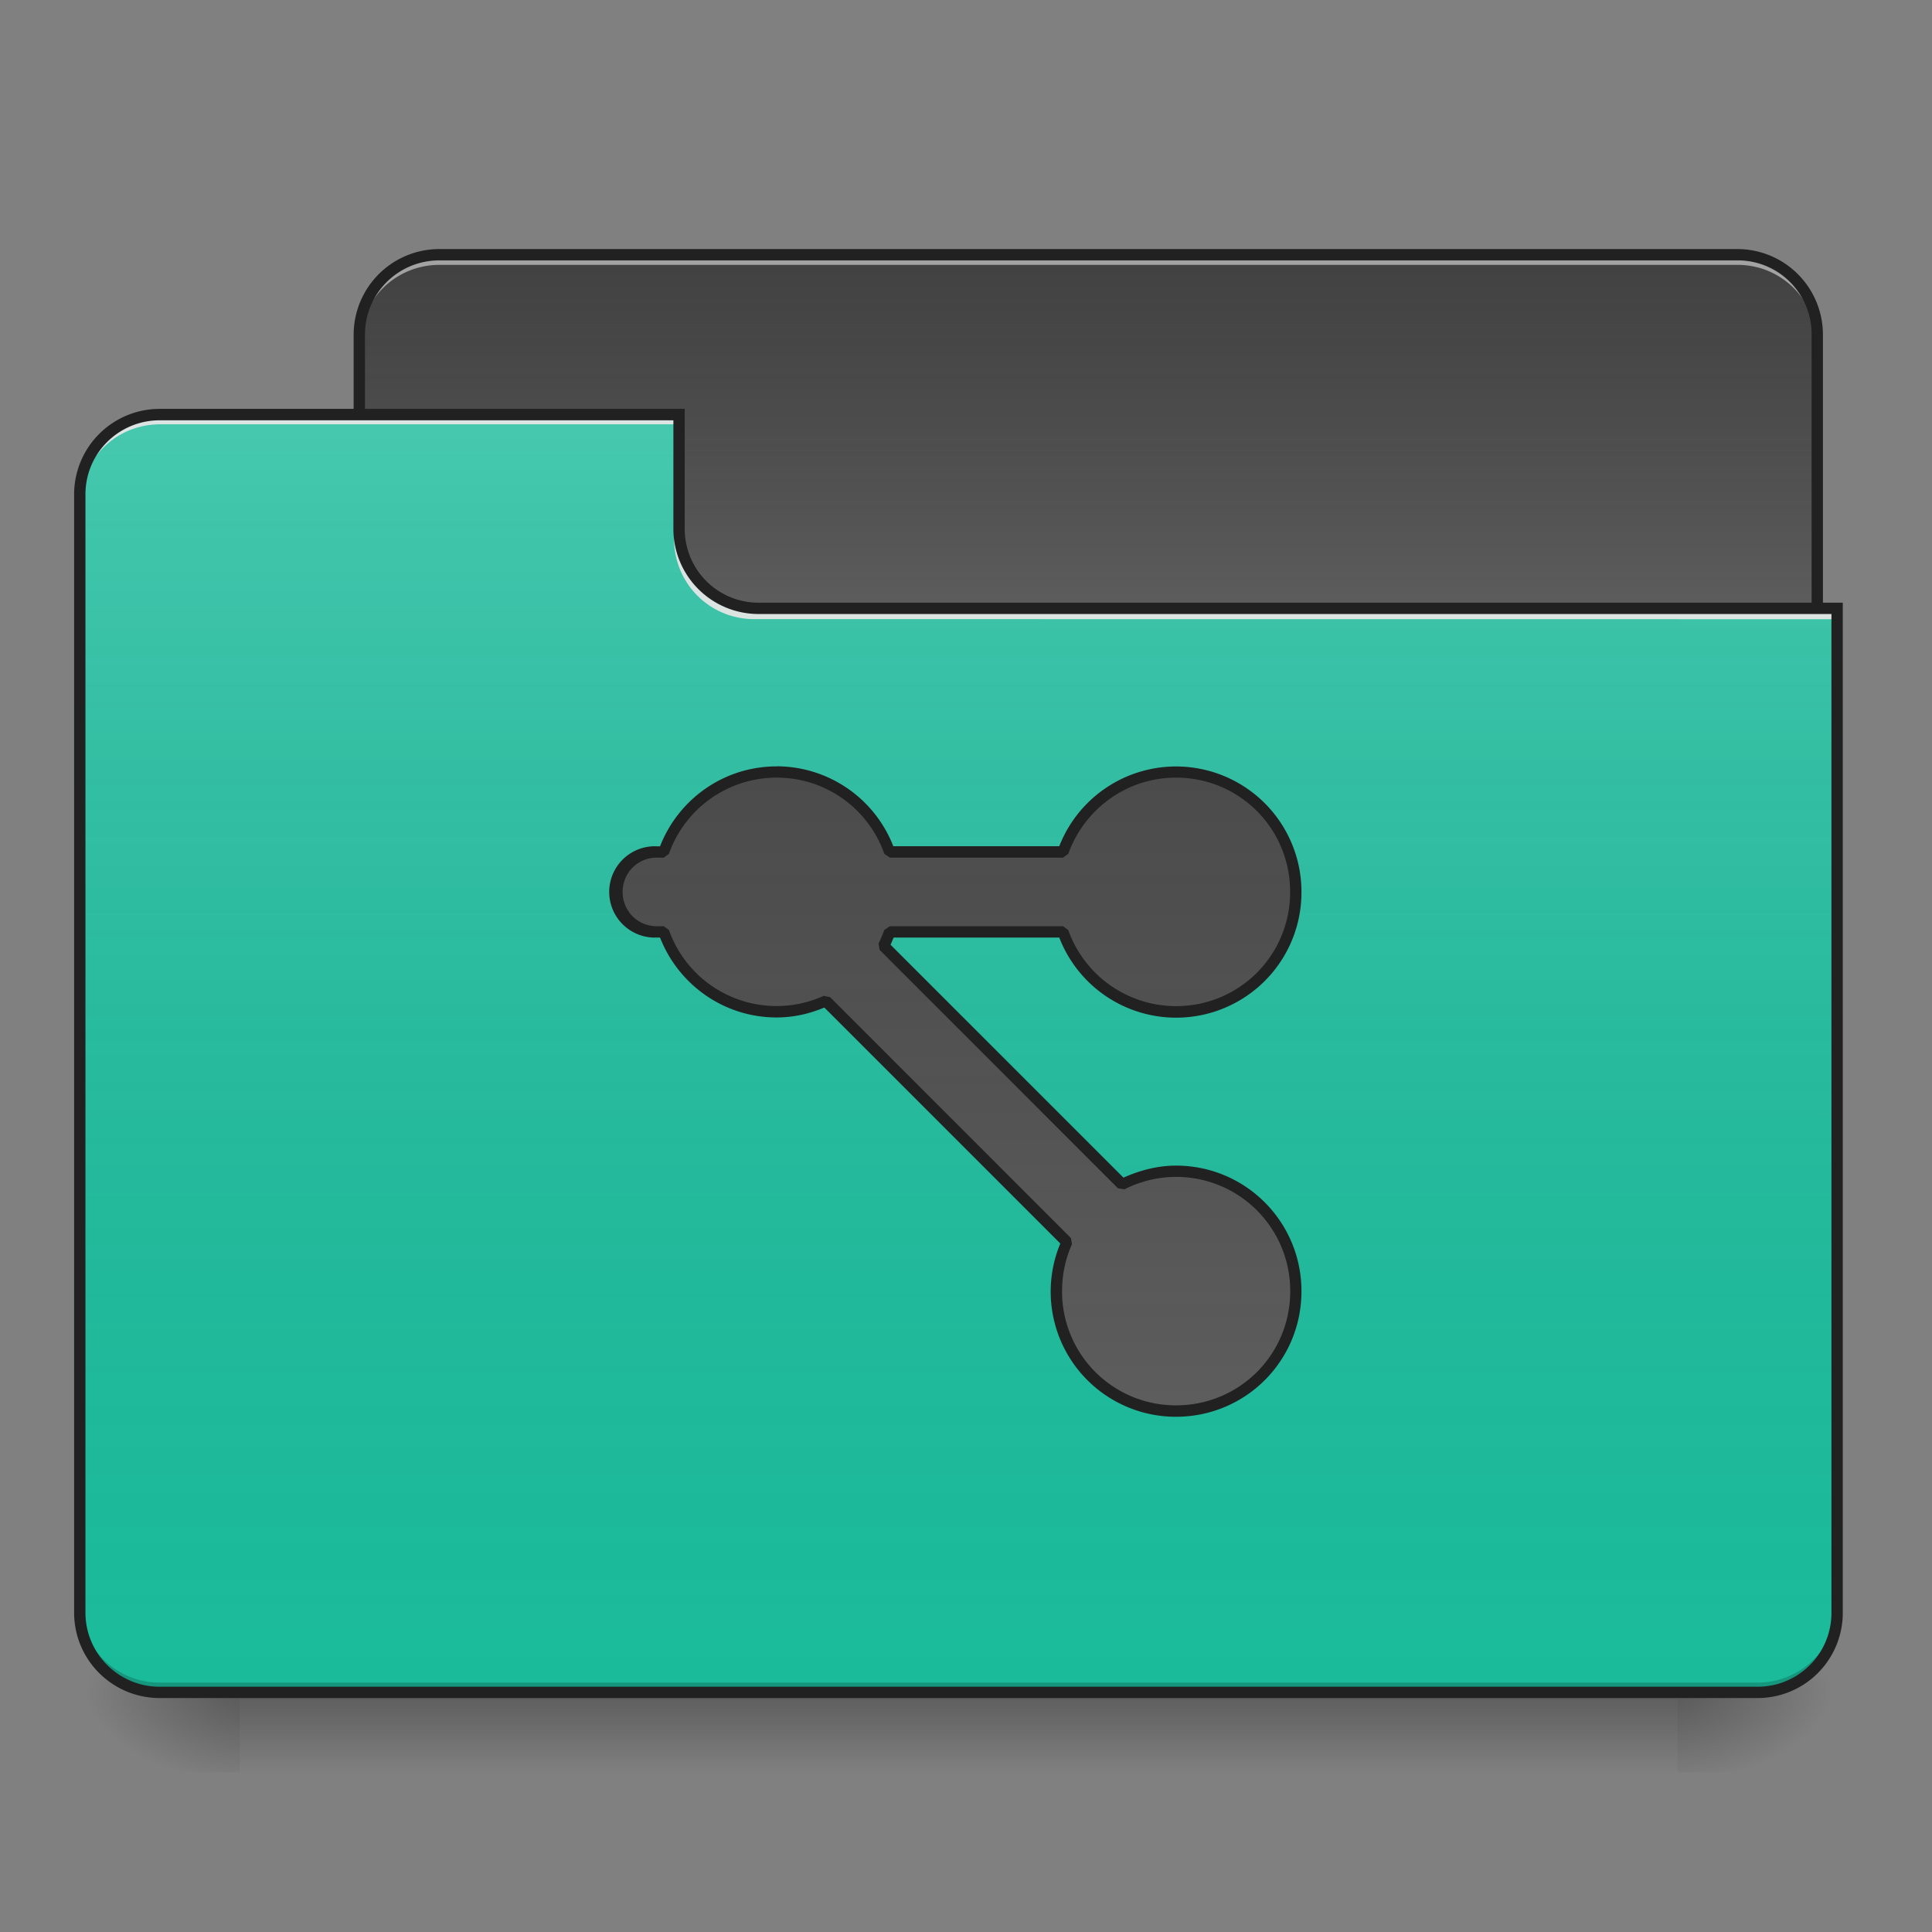 <svg xmlns="http://www.w3.org/2000/svg" width="22pt" height="22pt" viewBox="0 0 22 22"><rect x="0" y="0" width="22" height="22" fill="#808080" stroke="none"/><defs><linearGradient id="a" gradientUnits="userSpaceOnUse" x1="254" y1="233.5" x2="254" y2="254.667" gradientTransform="matrix(.043 0 0 .043 0 9.24)"><stop offset="0" stop-opacity=".275"/><stop offset="1" stop-opacity="0"/></linearGradient><radialGradient id="b" gradientUnits="userSpaceOnUse" cx="450.909" cy="189.579" fx="450.909" fy="189.579" r="21.167" gradientTransform="matrix(0 -.054 -.097 0 37.204 43.722)"><stop offset="0" stop-opacity=".314"/><stop offset=".222" stop-opacity=".275"/><stop offset="1" stop-opacity="0"/></radialGradient><radialGradient id="c" gradientUnits="userSpaceOnUse" cx="450.909" cy="189.579" fx="450.909" fy="189.579" r="21.167" gradientTransform="matrix(0 .054 .097 0 -15.374 -5.175)"><stop offset="0" stop-opacity=".314"/><stop offset=".222" stop-opacity=".275"/><stop offset="1" stop-opacity="0"/></radialGradient><radialGradient id="d" gradientUnits="userSpaceOnUse" cx="450.909" cy="189.579" fx="450.909" fy="189.579" r="21.167" gradientTransform="matrix(0 -.054 .097 0 -15.374 43.722)"><stop offset="0" stop-opacity=".314"/><stop offset=".222" stop-opacity=".275"/><stop offset="1" stop-opacity="0"/></radialGradient><radialGradient id="e" gradientUnits="userSpaceOnUse" cx="450.909" cy="189.579" fx="450.909" fy="189.579" r="21.167" gradientTransform="matrix(0 .054 -.097 0 37.204 -5.175)"><stop offset="0" stop-opacity=".314"/><stop offset=".222" stop-opacity=".275"/><stop offset="1" stop-opacity="0"/></radialGradient><linearGradient id="f" gradientUnits="userSpaceOnUse" x1="254" y1="-147.5" x2="254" y2="-31.083" gradientTransform="matrix(.043 0 0 .043 0 9.24)"><stop offset="0" stop-color="#a4a4a4" stop-opacity="0"/><stop offset="1" stop-color="#fff" stop-opacity=".196"/></linearGradient><linearGradient id="g" gradientUnits="userSpaceOnUse" x1="254" y1="233.5" x2="254" y2="-105.167" gradientTransform="matrix(.043 0 0 .043 0 9.24)"><stop offset="0" stop-color="#585858" stop-opacity="0"/><stop offset="1" stop-color="#fafafa" stop-opacity=".196"/></linearGradient><linearGradient id="h" gradientUnits="userSpaceOnUse" x1="254" y1="-147.5" x2="254" y2="233.5" gradientTransform="matrix(.043 0 0 .043 0 9.24)"><stop offset="0" stop-color="#a4a4a4" stop-opacity="0"/><stop offset="1" stop-color="#fff" stop-opacity=".196"/></linearGradient></defs><path d="M2.73 19.273h16.372v.91H2.73zm0 0" fill="url(#a)"/><path d="M19.102 19.273h1.82v-.91h-1.82zm0 0" fill="url(#b)"/><path d="M2.73 19.273H.91v.91h1.82zm0 0" fill="url(#c)"/><path d="M2.73 19.273H.91v-.91h1.82zm0 0" fill="url(#d)"/><path d="M19.102 19.273h1.82v.91h-1.82zm0 0" fill="url(#e)"/><path d="M5.004 2.902h14.781c.5 0 .906.407.906.907v3.414c0 .5-.406.906-.906.906H5.004a.908.908 0 0 1-.91-.906V3.809c0-.5.406-.907.91-.907zm0 0" fill="#424242"/><path d="M5.004 2.902h14.781c.5 0 .906.407.906.907v3.414c0 .5-.406.906-.906.906H5.004a.908.908 0 0 1-.91-.906V3.809c0-.5.406-.907.91-.907zm0 0" fill="url(#f)"/><path d="M5.004 2.902a.905.905 0 0 0-.91.907v.117c0-.504.406-.91.91-.91h14.781c.504 0 .906.406.906.91v-.117a.902.902 0 0 0-.906-.907zm0 0" fill="#e6e6e6" fill-opacity=".588"/><path d="M5.004 2.836a.976.976 0 0 0-.977.973v3.414c0 .535.438.972.977.972h14.781a.975.975 0 0 0 .973-.972V3.809a.975.975 0 0 0-.973-.973zm0 .129h14.781a.84.84 0 0 1 .844.844v3.414a.84.84 0 0 1-.844.843H5.004a.844.844 0 0 1-.848-.843V3.809c0-.47.38-.844.848-.844zm0 0" fill="#212121"/><path d="M1.82 4.719a.909.909 0 0 0-.91.91v12.734c0 .504.406.91.91.91h18.192c.504 0 .91-.406.91-.91V6.993H8.64a.905.905 0 0 1-.91-.907V4.719zm0 0" fill="#1abc9c"/><path d="M1.82 4.719a.909.909 0 0 0-.91.91v12.734c0 .504.406.91.91.91h18.192c.504 0 .91-.406.91-.91V6.993H8.64a.905.905 0 0 1-.91-.907V4.719zm0 0" fill="url(#g)"/><path d="M1.82 19.273a.909.909 0 0 1-.91-.91v-.113c0 .504.406.91.91.91h18.192c.504 0 .91-.406.91-.91v.113c0 .504-.406.91-.91.91zm0 0" fill-opacity=".196"/><path d="M1.82 4.719a.909.909 0 0 0-.91.91v.113c0-.504.406-.91.91-.91h5.91v-.113zm0 0M8.586 7.05a.909.909 0 0 1-.91-.91v-.113c0 .504.406.91.91.91h12.336v.114zm0 0" fill="#e6e6e6" fill-opacity=".937"/><path d="M1.82 4.656a.974.974 0 0 0-.976.973v12.734c0 .54.437.973.976.973h18.192a.97.97 0 0 0 .972-.973v-11.5H8.641a.84.84 0 0 1-.844-.843V4.656zm0 .13h5.848V6.02c0 .539.434.972.973.972h12.214v11.371a.84.84 0 0 1-.843.844H1.82a.844.844 0 0 1-.847-.844V5.63c0-.469.379-.844.847-.844zm0 0" fill="#212121"/><path d="M8.844 8.793c-.598 0-1.102.379-1.285.91H7.48c-.253 0-.457.2-.457.453 0 .25.204.453.457.453h.079c.183.532.687.91 1.285.91.199 0 .39-.042.562-.12l2.742 2.742a1.36 1.36 0 0 0 1.242 1.926 1.363 1.363 0 1 0 0-2.727c-.218 0-.43.05-.613.144l-2.714-2.714c.027-.051.05-.106.07-.16h1.972c.188.53.692.91 1.286.91a1.363 1.363 0 1 0 0-2.727c-.594 0-1.098.379-1.286.91h-1.972a1.363 1.363 0 0 0-1.29-.91zm0 0" fill="#424242"/><path d="M8.844 8.793c-.598 0-1.102.379-1.285.91H7.48c-.253 0-.457.2-.457.453 0 .25.204.453.457.453h.079c.183.532.687.91 1.285.91.199 0 .39-.042.562-.12l2.742 2.742a1.36 1.36 0 0 0 1.242 1.926 1.363 1.363 0 1 0 0-2.727c-.218 0-.43.05-.613.144l-2.714-2.714c.027-.051.05-.106.07-.16h1.972c.188.53.692.91 1.286.91a1.363 1.363 0 1 0 0-2.727c-.594 0-1.098.379-1.286.91h-1.972a1.363 1.363 0 0 0-1.29-.91zm0 0" fill="url(#h)"/><path d="M8.844 8.727c-.606 0-1.121.378-1.328.91H7.48a.52.52 0 1 0 0 1.039h.036c.207.531.722.91 1.328.91.195 0 .375-.043.543-.113l2.687 2.687a1.425 1.425 0 0 0 1.316 1.973c.794 0 1.43-.637 1.43-1.43 0-.789-.636-1.43-1.43-1.43-.21 0-.413.055-.597.137l-2.652-2.652.035-.082h1.886a1.427 1.427 0 0 0 2.758-.52 1.428 1.428 0 0 0-2.758-.52h-1.89a1.427 1.427 0 0 0-1.328-.91zm0 .128c.57 0 1.05.364 1.226.868l.063.043h1.972l.06-.043c.179-.504.66-.868 1.226-.868.722 0 1.3.579 1.3 1.301 0 .723-.578 1.301-1.3 1.301a1.304 1.304 0 0 1-1.227-.867l-.059-.043h-1.972l-.063.043c-.02.05-.039.101-.066.152l.012.074 2.714 2.715.075.012a1.298 1.298 0 0 1 1.887 1.16c0 .723-.579 1.3-1.301 1.3a1.295 1.295 0 0 1-1.297-1.3c0-.191.039-.371.113-.535l-.012-.07-2.742-2.743-.074-.015a1.3 1.3 0 0 1-1.762-.75l-.058-.043H7.48a.387.387 0 0 1-.39-.39c0-.22.172-.391.39-.391h.079l.058-.043a1.3 1.3 0 0 1 1.227-.868zm0 0" fill="#212121"/></svg>